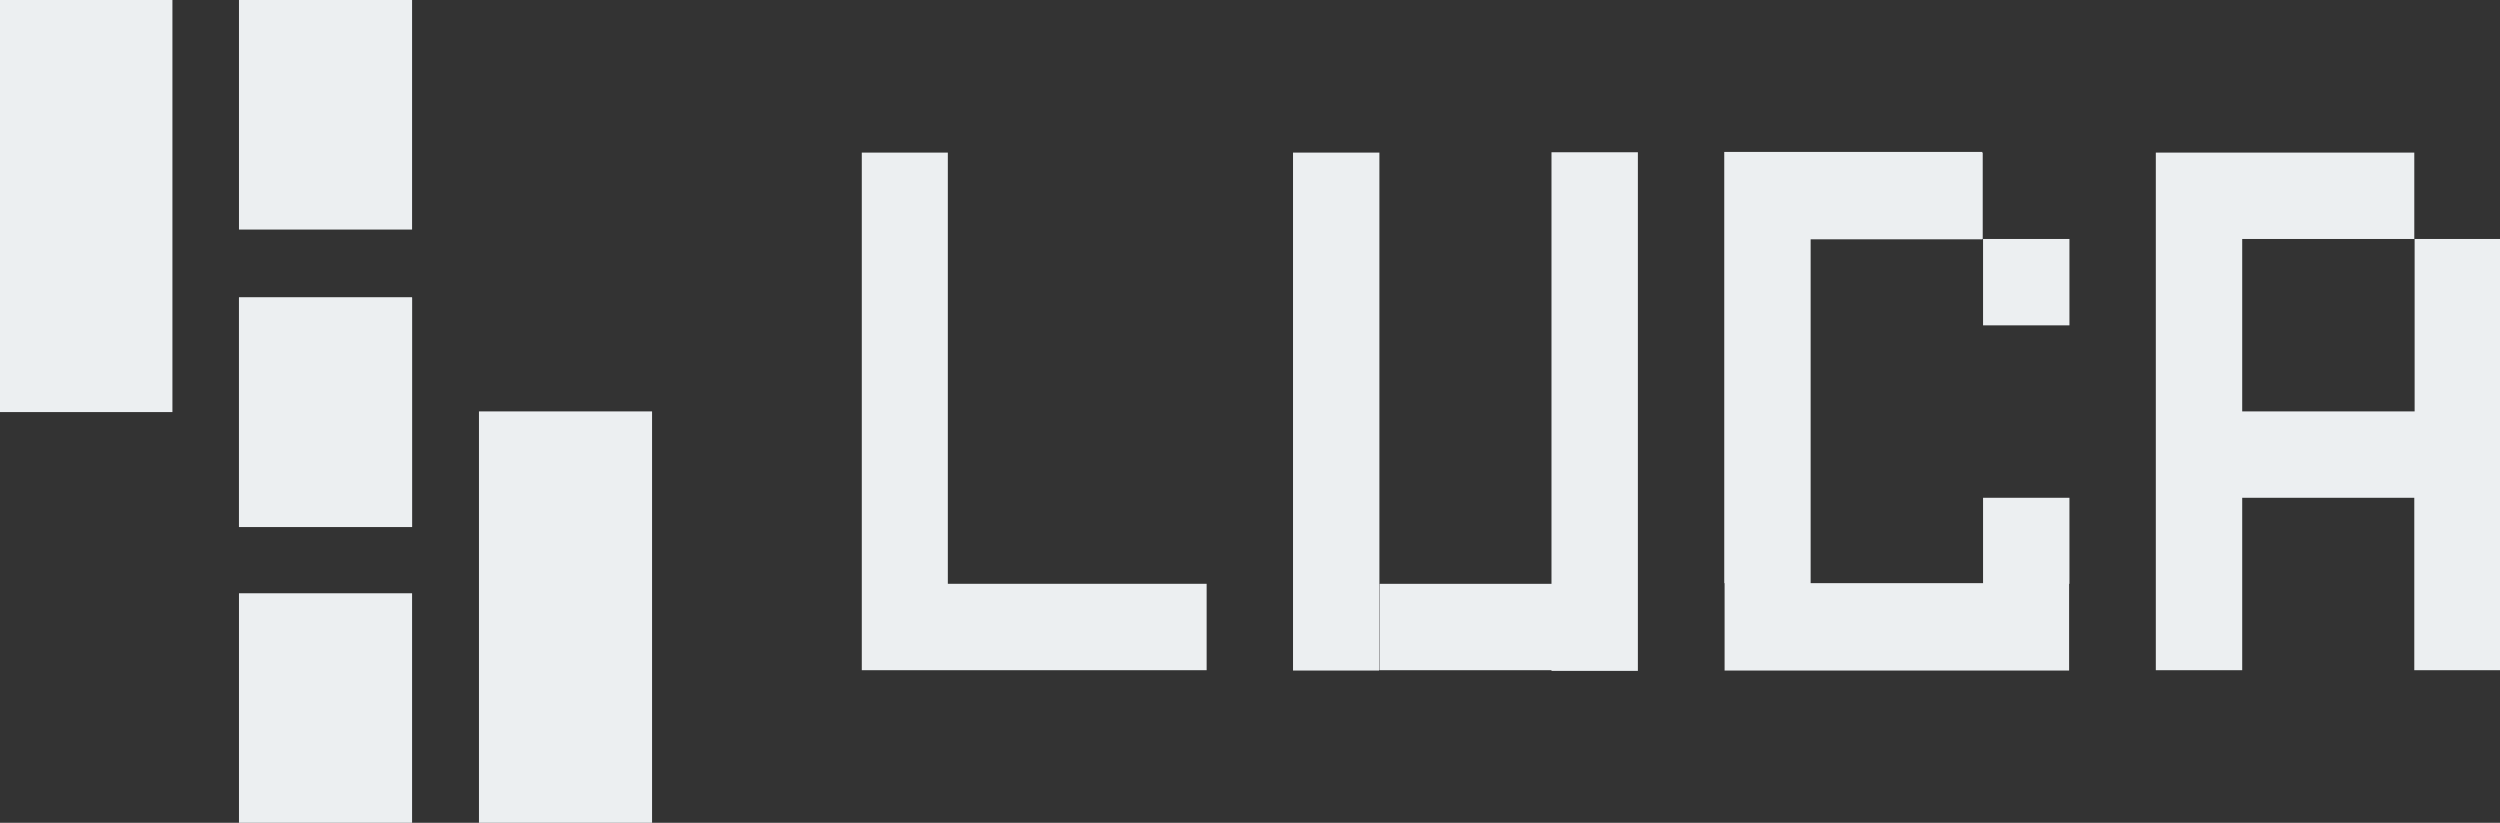 <?xml version="1.0" encoding="utf-8"?>
<!-- Generator: Adobe Illustrator 21.1.0, SVG Export Plug-In . SVG Version: 6.00 Build 0)  -->
<svg version="1.1" id="Capa_1" xmlns="http://www.w3.org/2000/svg" xmlns:xlink="http://www.w3.org/1999/xlink" x="0px" y="0px"
	 viewBox="0 0 743.8 244.8" style="enable-background:new 0 0 743.8 244.8;" xml:space="preserve">
<rect x="0" y="0" width="743.8" height="244.8" fill="#333333" stroke="none"/>
<style type="text/css">
	.st0{fill:#ECEFF1;}
</style>
<g>
	<g>
		<rect x="71.1" y="88.5" class="st0" width="51.5" height="68.3"/>
		<rect x="71.1" y="88.5" class="st0" width="51.5" height="68.3"/>
		<rect x="71.1" y="0" class="st0" width="51.5" height="68.3"/>
		<rect x="71.1" y="176.5" class="st0" width="51.5" height="68.3"/>
		<rect x="142.5" y="122.4" class="st0" width="51.5" height="122.4"/>
		<rect x="-0.2" y="0" class="st0" width="51.5" height="122.6"/>
	</g>
	<g>
		<path class="st0" d="M256.4,199.4v-154H282v128.3h77v25.7H256.4z"/>
		<polygon class="st0" points="718.3,71.1 718.3,45.4 641.4,45.4 641.4,199.4 667.1,199.4 667.1,148.1 718.3,148.1 718.3,199.4 
			744,199.4 744,71.1 718.4,71.1 718.4,122.4 667.1,122.4 667.1,71.1 		"/>
		<g>
			<rect x="590" y="71.1" class="st0" width="25.7" height="25.7"/>
			<polygon class="st0" points="590,173.5 538.7,173.5 538.7,71.2 589.8,71.2 589.8,71.1 589.9,71.1 589.9,45.5 589.8,45.5 
				589.8,45.2 513,45.2 513,71.2 513,71.2 513,173.5 513.1,173.5 513.1,199.5 615.6,199.5 615.6,173.7 615.7,173.7 615.7,148.1 
				590,148.1 			"/>
		</g>
		<g>
			<polygon class="st0" points="461.6,45.3 461.6,173.7 410.4,173.7 410.4,199.4 461.6,199.4 461.6,199.6 487.3,199.6 487.3,45.3 
							"/>
			<polygon class="st0" points="384.7,45.4 384.7,160.9 384.7,160.9 384.7,199.5 410.3,199.5 410.3,173.7 410.4,173.7 410.4,45.4 
							"/>
		</g>
	</g>
</g>
</svg>
